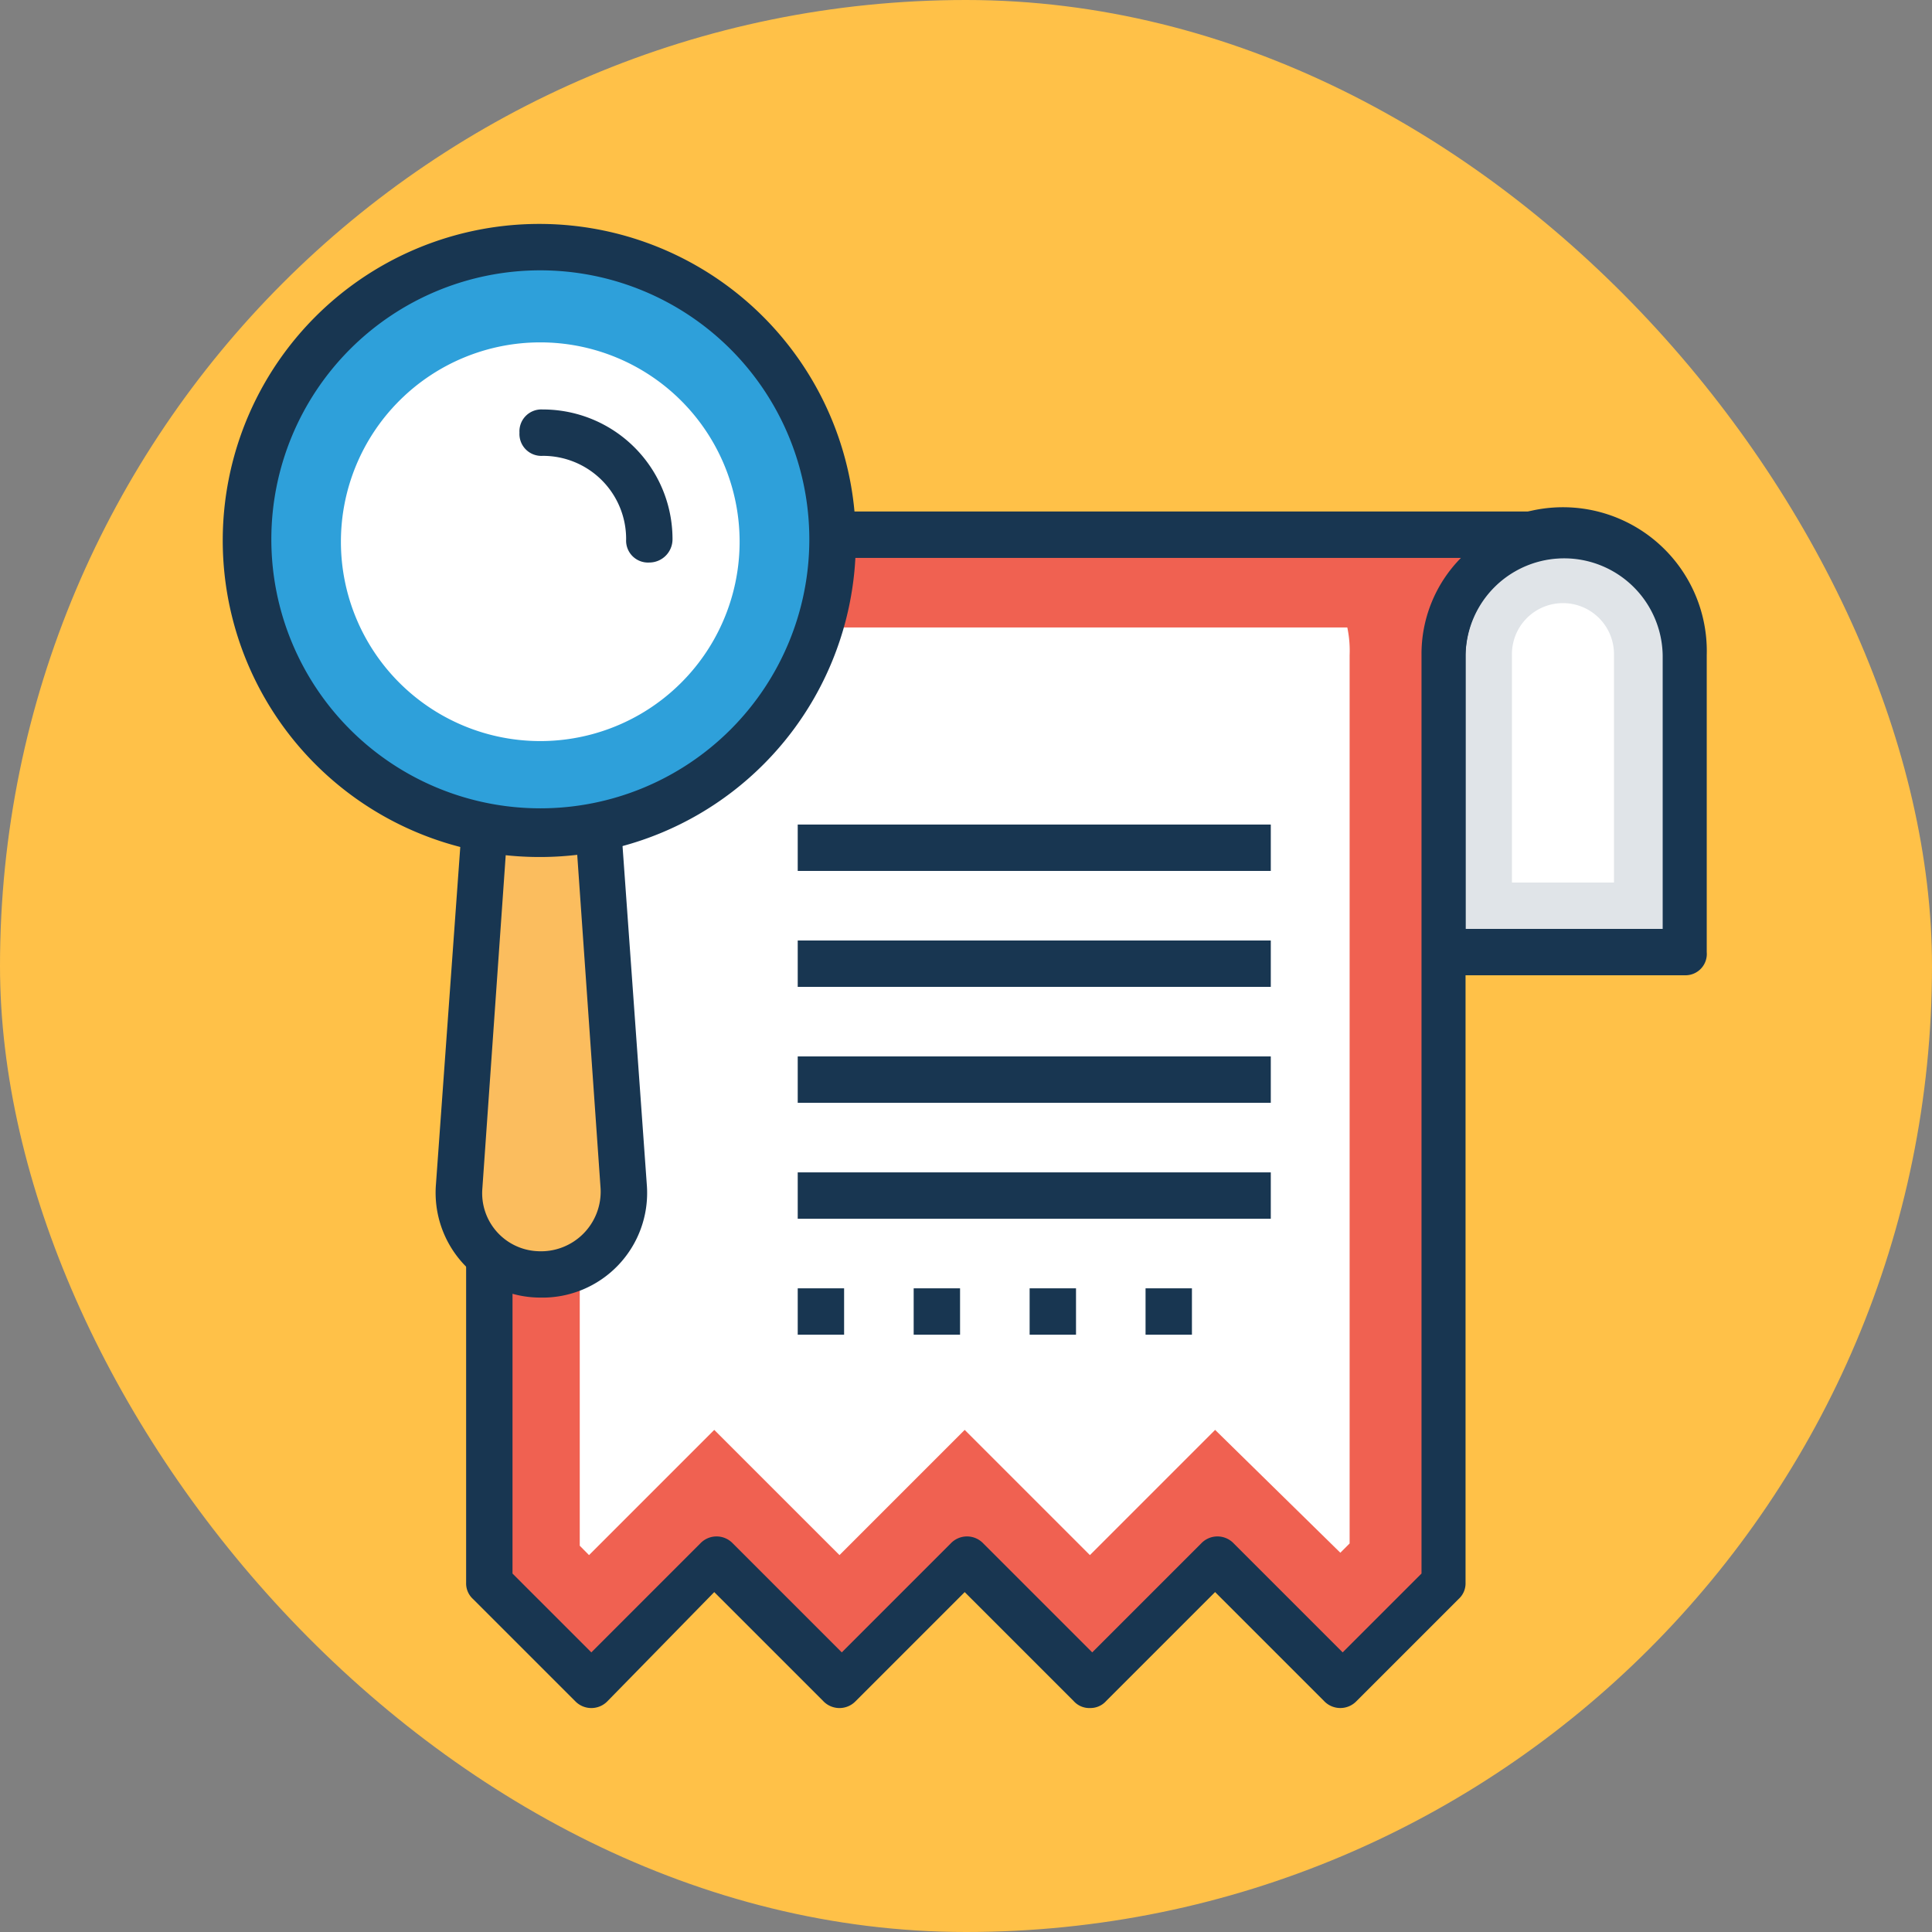 <svg xmlns="http://www.w3.org/2000/svg" width="76.563" height="76.563" viewBox="0 0 76.563 76.563">
  <rect x="0" y="0" width="76.563" height="76.563" fill="#808080" stroke="none"/>
  <g id="Grupo_1099398" data-name="Grupo 1099398" transform="translate(-1020.967 -3093)">
    <g id="Grupo_1098742" data-name="Grupo 1098742" transform="translate(1020.967 3093)">
      <rect id="Rectángulo_400898" data-name="Rectángulo 400898" width="76.563" height="76.563" rx="38.281" transform="translate(0 0)" fill="#ffc148"/>
      <rect id="Rectángulo_400907" data-name="Rectángulo 400907" width="76.563" height="76.563" rx="38.281" transform="translate(0 0)" fill="none"/>
    </g>
    <g id="Grupo_1099362" data-name="Grupo 1099362" transform="translate(1029.882 3101.875)">
      <g id="XMLID_6862_" transform="translate(47.326 11.395)">
        <path id="Trazado_875429" data-name="Trazado 875429" d="M62.649,30.441V18.679A4.746,4.746,0,0,0,57.87,13.9,4.824,4.824,0,0,0,53,18.679V30.441Z" transform="translate(-52.081 -12.981)" fill="#e0e4e8"/>
        <path id="Trazado_875430" data-name="Trazado 875430" d="M62.568,31.279H52.919A.868.868,0,0,1,52,30.36V18.6a5.7,5.7,0,1,1,11.395,0V30.36A.845.845,0,0,1,62.568,31.279Zm-8.73-1.838h7.811V18.6a3.906,3.906,0,0,0-7.811,0Z" transform="translate(-52 -12.9)" fill="#183651"/>
      </g>
      <g id="XMLID_6863_" transform="translate(51.002 15.071)">
        <path id="Trazado_875431" data-name="Trazado 875431" d="M56,27.927V18.922a2.022,2.022,0,1,1,4.043,0v9.006Z" transform="translate(-56 -16.9)" fill="#fff"/>
      </g>
      <g id="XMLID_6864_" transform="translate(9.557 11.395)">
        <path id="Trazado_875432" data-name="Trazado 875432" d="M16.679,13.8A4.746,4.746,0,0,0,11.9,18.579V55.337l4.043,4.043,4.962-4.962,4.962,4.962,4.962-4.962,4.962,4.962,4.962-4.962,4.962,4.962,4.043-4.043V18.579A4.746,4.746,0,0,1,54.539,13.8Z" transform="translate(-10.981 -12.973)" fill="#f06151"/>
        <path id="Trazado_875433" data-name="Trazado 875433" d="M35.62,60.318a.834.834,0,0,1-.643-.276l-4.319-4.319-4.319,4.319a.888.888,0,0,1-1.287,0l-4.319-4.319-4.227,4.319a.888.888,0,0,1-1.287,0L11.176,56a.834.834,0,0,1-.276-.643V18.6a5.726,5.726,0,0,1,5.7-5.7H54.366a.919.919,0,0,1,0,1.838,3.883,3.883,0,0,0-3.86,3.86V55.355a.834.834,0,0,1-.276.643l-4.043,4.043a.888.888,0,0,1-1.287,0l-4.319-4.319-4.319,4.319a.834.834,0,0,1-.643.276Zm-22.882-5.33,3.124,3.124,4.319-4.319a.888.888,0,0,1,1.287,0l4.319,4.319,4.319-4.319a.888.888,0,0,1,1.287,0l4.319,4.319,4.319-4.319a.888.888,0,0,1,1.287,0l4.319,4.319,3.124-3.124V18.6a5.417,5.417,0,0,1,1.562-3.86H16.6a3.883,3.883,0,0,0-3.86,3.86Z" transform="translate(-10.9 -12.9)" fill="#183651"/>
      </g>
      <g id="XMLID_6865_" transform="translate(14.06 15.99)">
        <path id="Trazado_875434" data-name="Trazado 875434" d="M40.979,49.7l-4.962,4.962L31.055,49.7l-4.962,4.962L21.13,49.7l-4.962,4.962L15.8,54.29V19a1.117,1.117,0,0,1,1.1-1.1H46.217a4.474,4.474,0,0,1,.092,1.1V54.2l-.368.368Z" transform="translate(-15.8 -17.9)" fill="#fff"/>
      </g>
      <g id="XMLID_6866_" transform="translate(8.35 21.963)">
        <path id="Trazado_875435" data-name="Trazado 875435" d="M16.021,25.4H11.7L10.6,40.655a3.284,3.284,0,0,0,3.308,3.492,3.336,3.336,0,0,0,3.308-3.492Z" transform="translate(-9.669 -24.481)" fill="#fbbd5e"/>
        <path id="Trazado_875436" data-name="Trazado 875436" d="M13.734,44.984a4.156,4.156,0,0,1-4.135-4.5l1.1-15.255a.907.907,0,0,1,.919-.827H15.94a.907.907,0,0,1,.919.827l1.1,15.346A4.148,4.148,0,0,1,13.734,44.984ZM12.448,26.238,11.437,40.665a2.3,2.3,0,0,0,2.205,2.481,2.363,2.363,0,0,0,2.481-2.481L15.113,26.238Z" transform="translate(-9.587 -24.4)" fill="#183651"/>
      </g>
      <g id="XMLID_6867_" transform="translate(0 0)">
        <circle id="Elipse_11511" data-name="Elipse 11511" cx="11.579" cy="11.579" r="11.579" transform="translate(0.919 0.919)" fill="#2ea0da"/>
        <path id="Trazado_875437" data-name="Trazado 875437" d="M13,25.587A12.544,12.544,0,1,1,25.5,13,12.511,12.511,0,0,1,13,25.587ZM13,2.338A10.66,10.66,0,1,0,23.658,13,10.667,10.667,0,0,0,13,2.338Z" transform="translate(-0.5 -0.5)" fill="#183651"/>
      </g>
      <g id="XMLID_6868_" transform="translate(4.595 4.687)">
        <path id="Trazado_875438" data-name="Trazado 875438" d="M13.4,21.406a7.9,7.9,0,1,1,7.9-7.9A7.9,7.9,0,0,1,13.4,21.406Z" transform="translate(-5.5 -5.6)" fill="#fff"/>
      </g>
      <g id="XMLID_6869_" transform="translate(11.671 7.352)">
        <g id="XMLID_6870_">
          <path id="Trazado_875439" data-name="Trazado 875439" d="M18.346,14.565a.868.868,0,0,1-.919-.919,3.294,3.294,0,0,0-3.308-3.308.868.868,0,0,1-.919-.919.868.868,0,0,1,.919-.919,5.138,5.138,0,0,1,5.146,5.146A.921.921,0,0,1,18.346,14.565Z" transform="translate(-13.2 -8.5)" fill="#183651"/>
        </g>
      </g>
      <g id="XMLID_6871_" transform="translate(22.698 23.801)">
        <path id="Trazado_875440" data-name="Trazado 875440" d="M25.2,26.4H43.947v1.838H25.2Z" transform="translate(-25.2 -26.4)" fill="#183651"/>
      </g>
      <g id="XMLID_6872_" transform="translate(22.698 28.396)">
        <path id="Trazado_875441" data-name="Trazado 875441" d="M25.2,31.4H43.947v1.838H25.2Z" transform="translate(-25.2 -31.4)" fill="#183651"/>
      </g>
      <g id="XMLID_6873_" transform="translate(22.698 32.99)">
        <path id="Trazado_875442" data-name="Trazado 875442" d="M25.2,36.4H43.947v1.838H25.2Z" transform="translate(-25.2 -36.4)" fill="#183651"/>
      </g>
      <g id="XMLID_6874_" transform="translate(22.698 37.585)">
        <path id="Trazado_875443" data-name="Trazado 875443" d="M25.2,41.4H43.947v1.838H25.2Z" transform="translate(-25.2 -41.4)" fill="#183651"/>
      </g>
      <g id="XMLID_6875_" transform="translate(22.698 42.18)">
        <path id="Trazado_875444" data-name="Trazado 875444" d="M25.2,46.4h1.838v1.838H25.2Z" transform="translate(-25.2 -46.4)" fill="#183651"/>
      </g>
      <g id="XMLID_6876_" transform="translate(27.293 42.18)">
        <path id="Trazado_875445" data-name="Trazado 875445" d="M30.2,46.4h1.838v1.838H30.2Z" transform="translate(-30.2 -46.4)" fill="#183651"/>
      </g>
      <g id="XMLID_6877_" transform="translate(31.888 42.18)">
        <path id="Trazado_875446" data-name="Trazado 875446" d="M35.2,46.4h1.838v1.838H35.2Z" transform="translate(-35.2 -46.4)" fill="#183651"/>
      </g>
      <g id="XMLID_6878_" transform="translate(36.482 42.18)">
        <path id="Trazado_875447" data-name="Trazado 875447" d="M40.2,46.4h1.838v1.838H40.2Z" transform="translate(-40.2 -46.4)" fill="#183651"/>
      </g>
    </g>
  </g>
</svg>
